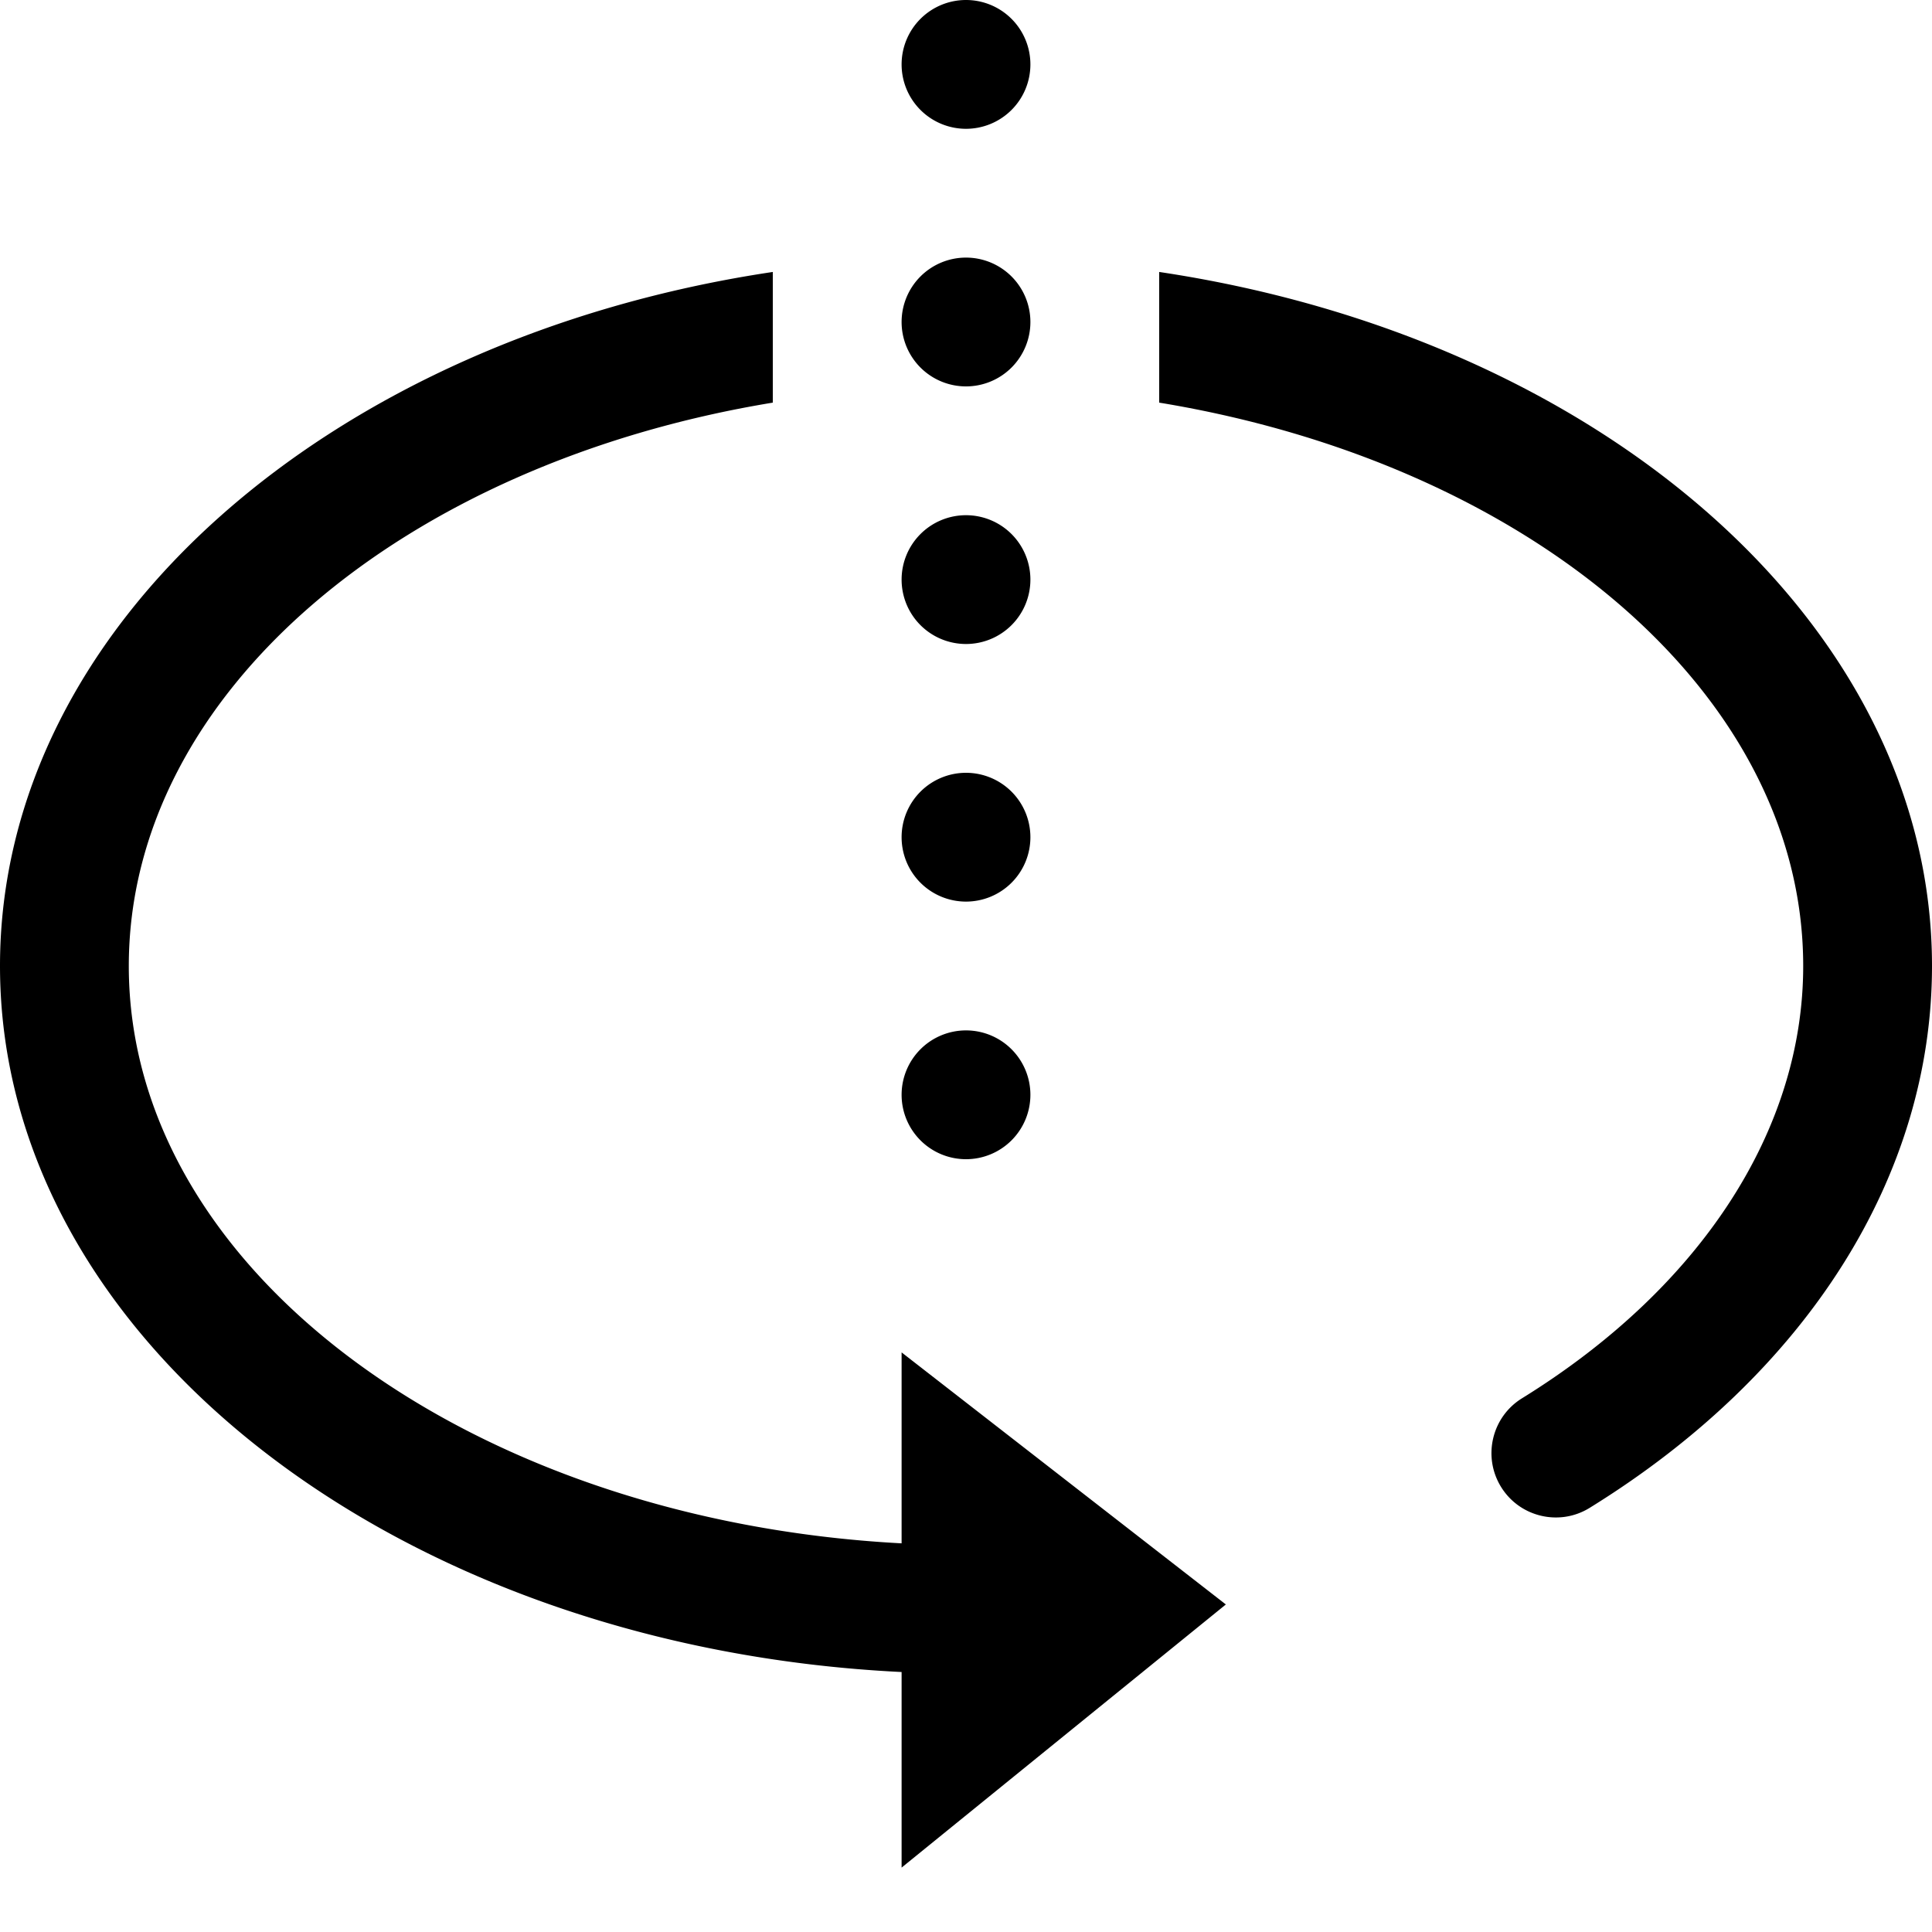 <?xml version="1.0"?><svg fill="#000000" xmlns="http://www.w3.org/2000/svg" viewBox="0 0 30 30" width="300px" height="300px">    <path d="M 15 0 A 1 1 0 0 0 14 1 A 1 1 0 0 0 15 2 A 1 1 0 0 0 16 1 A 1 1 0 0 0 15 0 z M 15 4 A 1 1 0 0 0 14 5 A 1 1 0 0 0 15 6 A 1 1 0 0 0 16 5 A 1 1 0 0 0 15 4 z M 12 4.223 C 5.161 5.245 0 9.688 0 15 C 0 20.817 6.196 25.583 14 25.963 L 14 29 L 19.035 24.914 L 14 21 L 14 23.965 C 7.299 23.609 2 19.728 2 15 C 2 10.753 6.276 7.193 12 6.252 L 12 4.223 z M 18 4.223 L 18 6.252 C 23.724 7.193 28 10.753 28 15 C 28 17.55 26.408 19.997 23.633 21.713 C 23.163 22.004 23.019 22.621 23.309 23.09 C 23.6 23.56 24.217 23.703 24.684 23.414 C 28.062 21.326 30 18.259 30 15 C 30 9.688 24.839 5.245 18 4.223 z M 15 8 A 1 1 0 0 0 14 9 A 1 1 0 0 0 15 10 A 1 1 0 0 0 16 9 A 1 1 0 0 0 15 8 z M 15 12 A 1 1 0 0 0 14 13 A 1 1 0 0 0 15 14 A 1 1 0 0 0 16 13 A 1 1 0 0 0 15 12 z M 15 16 A 1 1 0 0 0 14 17 A 1 1 0 0 0 15 18 A 1 1 0 0 0 16 17 A 1 1 0 0 0 15 16 z"/></svg>